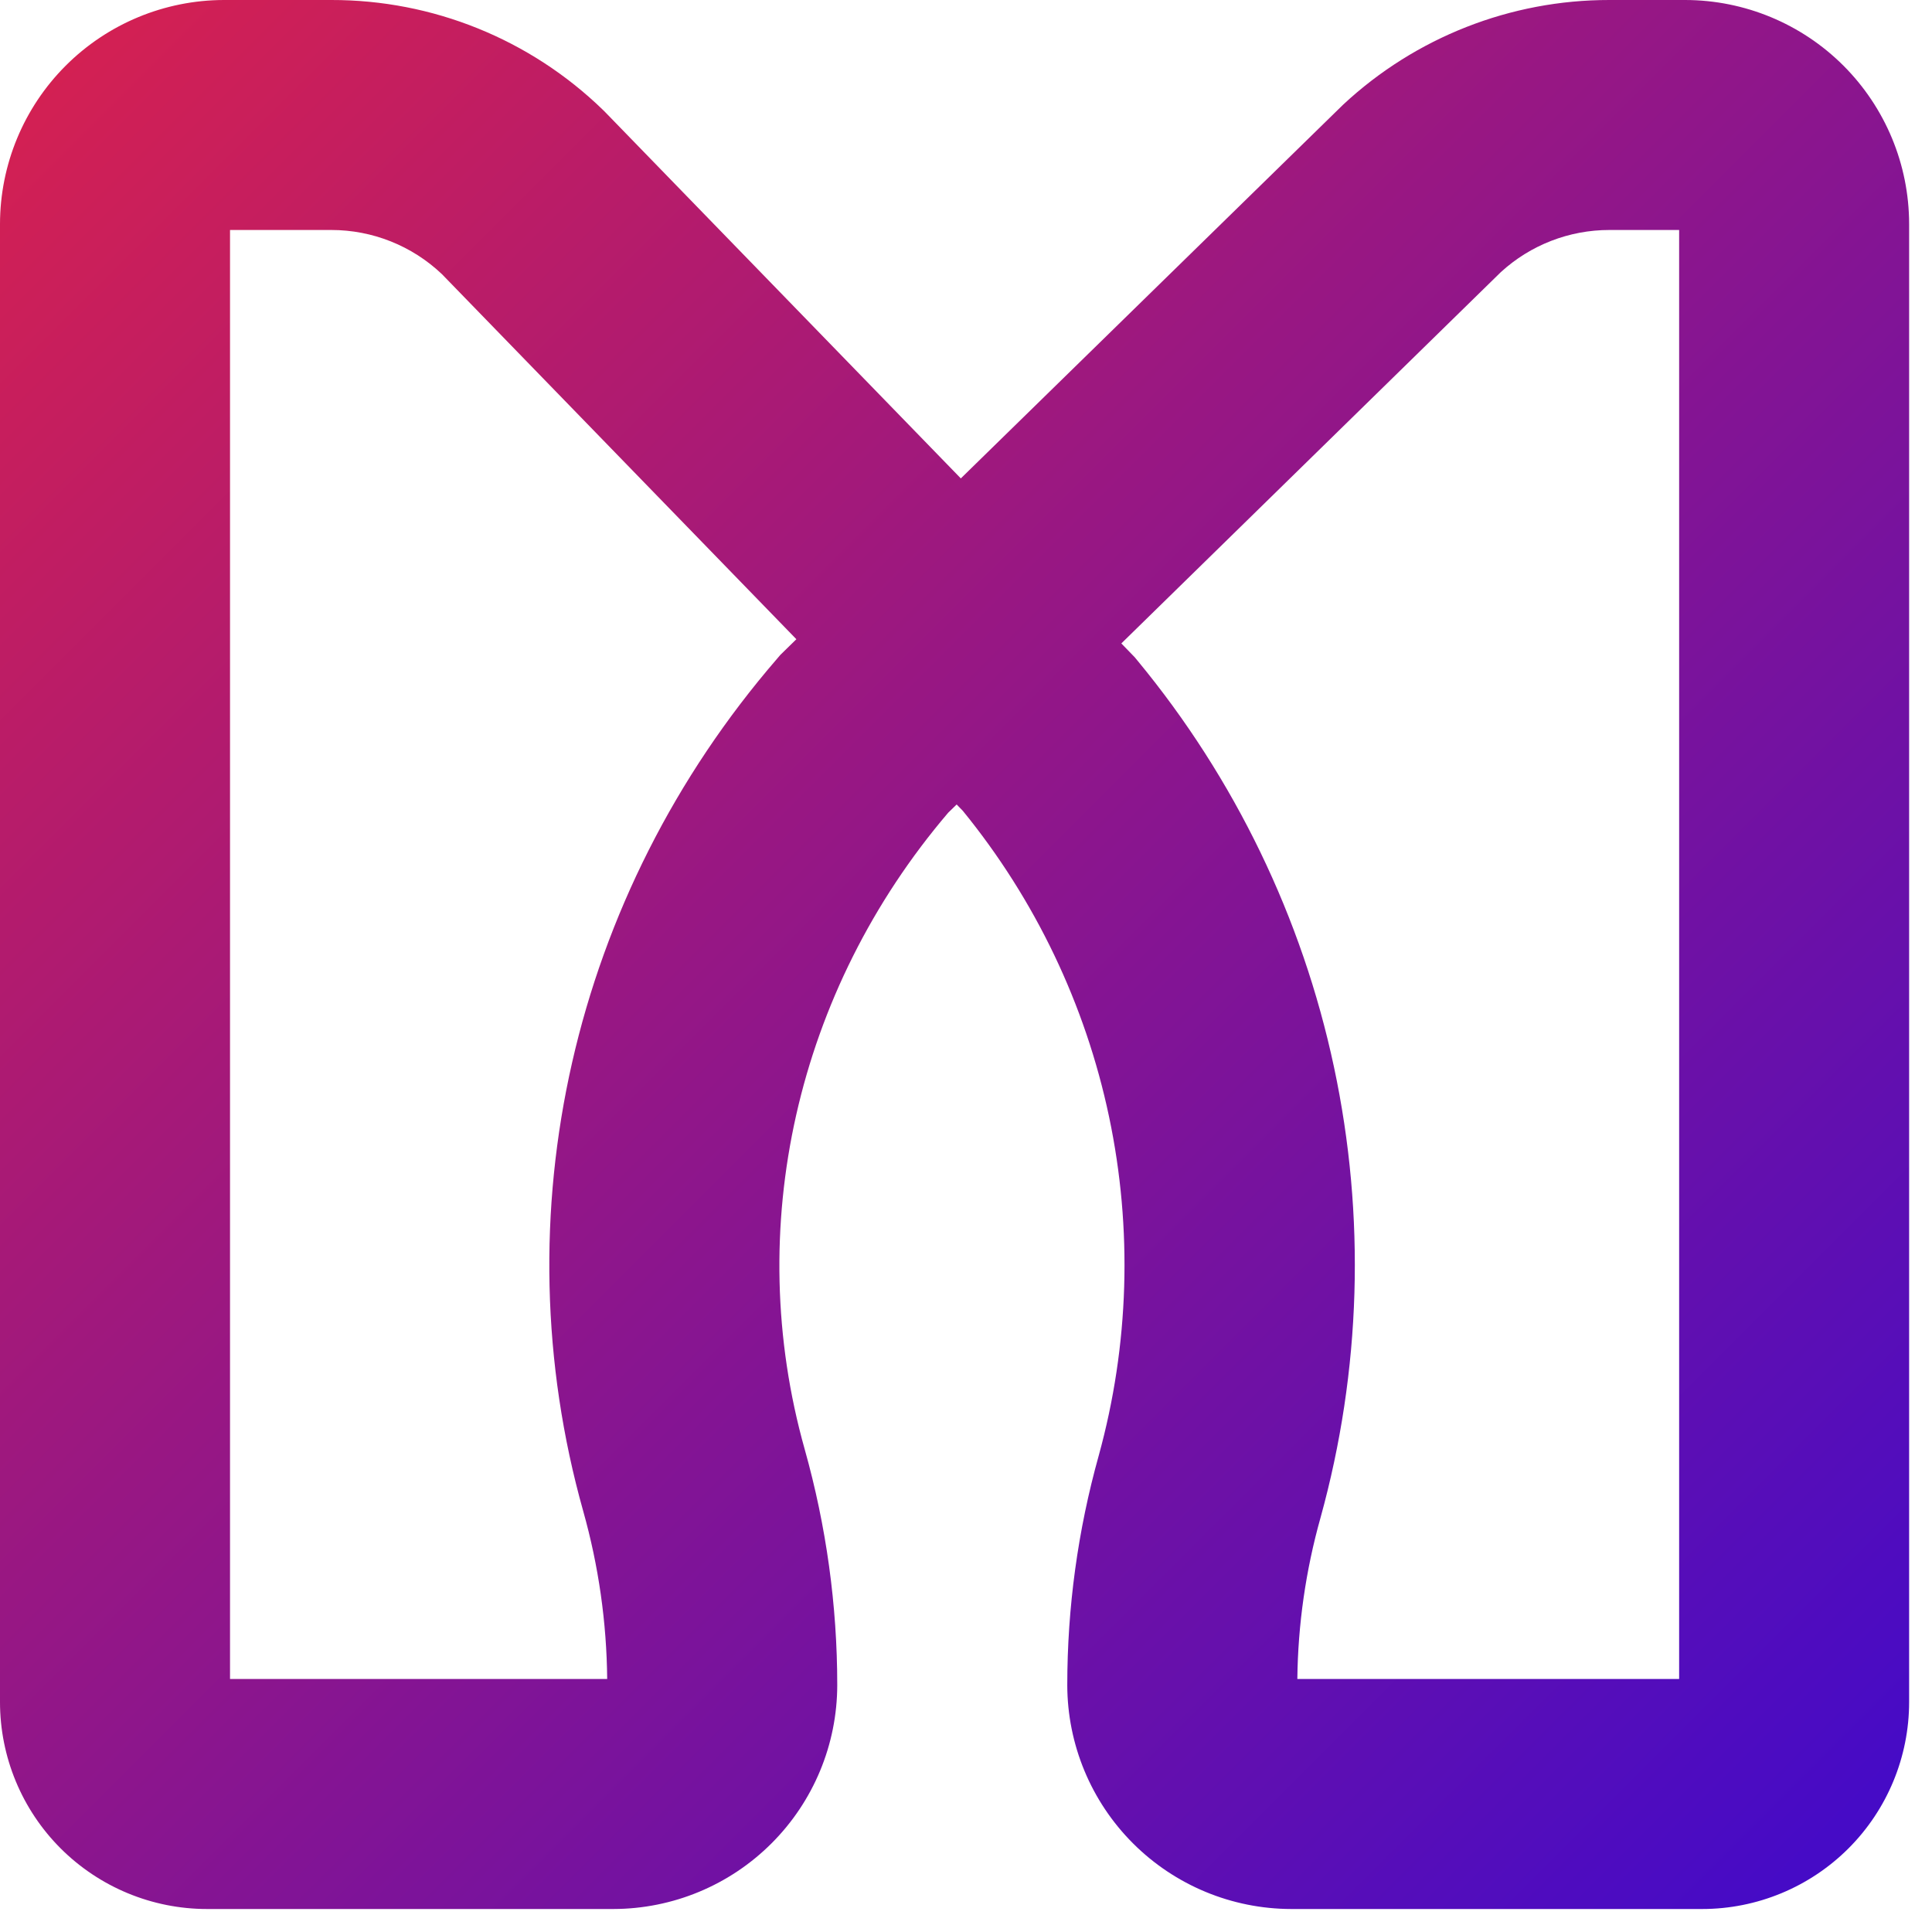 <svg width="50" height="50" viewBox="0 0 50 50" fill="none" xmlns="http://www.w3.org/2000/svg">
<path id="Vector" d="M44.051 49.405H33.415C31.879 49.402 30.407 48.791 29.321 47.705C28.235 46.619 27.624 45.147 27.621 43.612C27.621 41.604 27.895 39.605 28.435 37.671C29.223 34.81 29.314 31.803 28.702 28.899C28.09 25.996 26.791 23.281 24.916 20.982L24.758 20.82L24.539 21.033C20.607 25.646 19.219 31.792 20.826 37.509C21.384 39.495 21.668 41.547 21.668 43.61C21.666 45.146 21.055 46.618 19.969 47.704C18.883 48.791 17.411 49.402 15.875 49.405H5.358C3.937 49.405 2.574 48.84 1.569 47.836C0.564 46.831 0 45.468 0 44.048V5.793C0.003 4.258 0.614 2.786 1.7 1.7C2.786 0.614 4.258 0.003 5.794 1.76685e-05H8.571C11.196 -0.005 13.72 1.015 15.604 2.844L15.671 2.911L24.866 12.381L34.761 2.708C36.632 0.965 39.095 -0.003 41.652 1.76685e-05H43.615C45.151 0.003 46.623 0.614 47.709 1.7C48.794 2.786 49.406 4.258 49.408 5.793V44.048C49.408 45.468 48.844 46.831 47.839 47.836C46.834 48.84 45.472 49.405 44.051 49.405ZM33.575 43.452H43.456V5.952H41.652C40.611 5.951 39.607 6.341 38.839 7.045L29.02 16.652L29.367 17.01L29.446 17.106C31.958 20.149 33.7 23.754 34.523 27.613C35.346 31.473 35.227 35.474 34.175 39.278C33.793 40.637 33.591 42.041 33.575 43.452ZM5.953 43.452H15.714C15.7 41.985 15.492 40.526 15.095 39.113C12.935 31.43 14.812 23.18 20.113 17.045L20.195 16.949L20.61 16.543L11.437 7.095C10.664 6.36 9.637 5.951 8.571 5.952H5.953V43.452Z" fill="url(#paint0_linear_1_197)"/>
<defs>
<linearGradient id="paint0_linear_1_197" x1="1.636" y1="1.763" x2="47.35" y2="47.481" gradientUnits="userSpaceOnUse">
<stop stop-color="#D32053"/>
<stop offset="1" stop-color="#460BC6"/>
</linearGradient>
</defs>
</svg>
